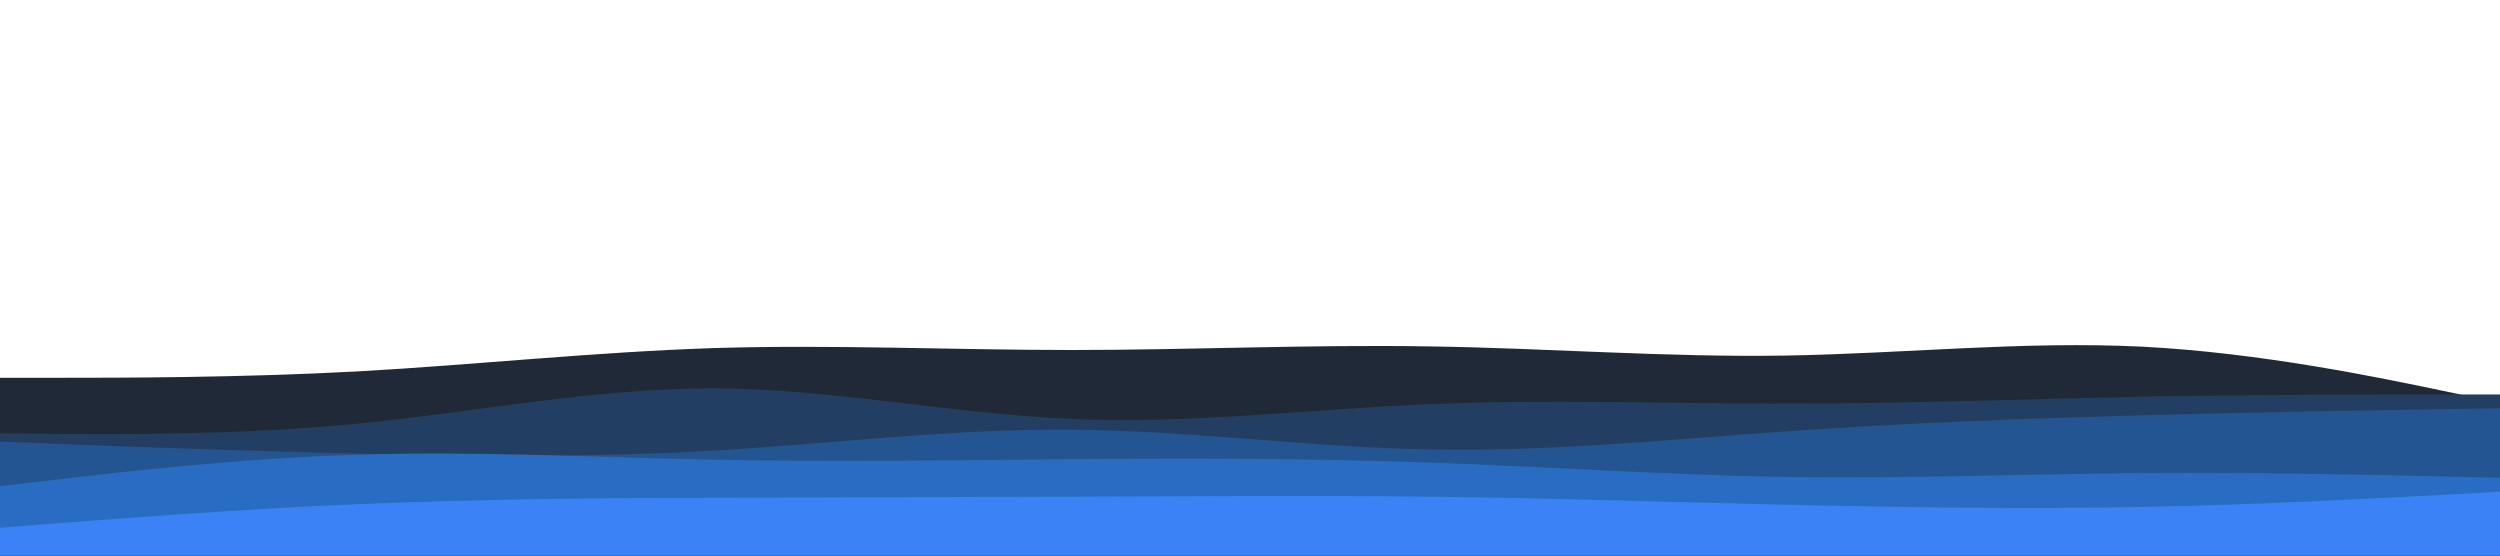 <svg id="visual" viewBox="0 0 900 200" width="900" height="200" xmlns="http://www.w3.org/2000/svg" xmlns:xlink="http://www.w3.org/1999/xlink" version="1.1"><path d="M0 136L21.5 136C43 136 86 136 128.8 133.7C171.7 131.3 214.3 126.7 257.2 125.3C300 124 343 126 385.8 126C428.7 126 471.3 124 514.2 124.7C557 125.3 600 128.7 642.8 128C685.7 127.3 728.3 122.7 771.2 124.8C814 127 857 136 878.5 140.5L900 145L900 201L878.5 201C857 201 814 201 771.2 201C728.3 201 685.7 201 642.8 201C600 201 557 201 514.2 201C471.3 201 428.7 201 385.8 201C343 201 300 201 257.2 201C214.3 201 171.7 201 128.8 201C86 201 43 201 21.5 201L0 201Z" fill="#1f2937"></path><path d="M0 156L21.5 156.2C43 156.3 86 156.7 128.8 152.5C171.7 148.3 214.3 139.7 257.2 139.8C300 140 343 149 385.8 150.8C428.7 152.7 471.3 147.3 514.2 145.5C557 143.7 600 145.3 642.8 145.3C685.7 145.3 728.3 143.7 771.2 142.8C814 142 857 142 878.5 142L900 142L900 201L878.5 201C857 201 814 201 771.2 201C728.3 201 685.7 201 642.8 201C600 201 557 201 514.2 201C471.3 201 428.7 201 385.8 201C343 201 300 201 257.2 201C214.3 201 171.7 201 128.8 201C86 201 43 201 21.5 201L0 201Z" fill="#223f63"></path><path d="M0 159L21.5 159.8C43 160.7 86 162.3 128.8 163.3C171.7 164.3 214.3 164.7 257.2 162.2C300 159.7 343 154.3 385.8 154.7C428.7 155 471.3 161 514.2 161.8C557 162.7 600 158.3 642.8 155.3C685.7 152.3 728.3 150.7 771.2 149.5C814 148.3 857 147.7 878.5 147.3L900 147L900 201L878.5 201C857 201 814 201 771.2 201C728.3 201 685.7 201 642.8 201C600 201 557 201 514.2 201C471.3 201 428.7 201 385.8 201C343 201 300 201 257.2 201C214.3 201 171.7 201 128.8 201C86 201 43 201 21.5 201L0 201Z" fill="#235592"></path><path d="M0 175L21.5 172.5C43 170 86 165 128.8 163.7C171.7 162.3 214.3 164.7 257.2 165.5C300 166.3 343 165.7 385.8 165.3C428.7 165 471.3 165 514.2 166.5C557 168 600 171 642.8 171.7C685.7 172.3 728.3 170.7 771.2 170.3C814 170 857 171 878.5 171.5L900 172L900 201L878.5 201C857 201 814 201 771.2 201C728.3 201 685.7 201 642.8 201C600 201 557 201 514.2 201C471.3 201 428.7 201 385.8 201C343 201 300 201 257.2 201C214.3 201 171.7 201 128.8 201C86 201 43 201 21.5 201L0 201Z" fill="#296cc3"></path><path d="M0 190L21.5 188.3C43 186.7 86 183.3 128.8 181.5C171.7 179.7 214.3 179.3 257.2 179.2C300 179 343 179 385.8 178.8C428.7 178.7 471.3 178.3 514.2 178.8C557 179.3 600 180.7 642.8 181.7C685.7 182.7 728.3 183.3 771.2 182.5C814 181.7 857 179.3 878.5 178.2L900 177L900 201L878.5 201C857 201 814 201 771.2 201C728.3 201 685.7 201 642.8 201C600 201 557 201 514.2 201C471.3 201 428.7 201 385.8 201C343 201 300 201 257.2 201C214.3 201 171.7 201 128.8 201C86 201 43 201 21.5 201L0 201Z" fill="#3b82f6"></path></svg>